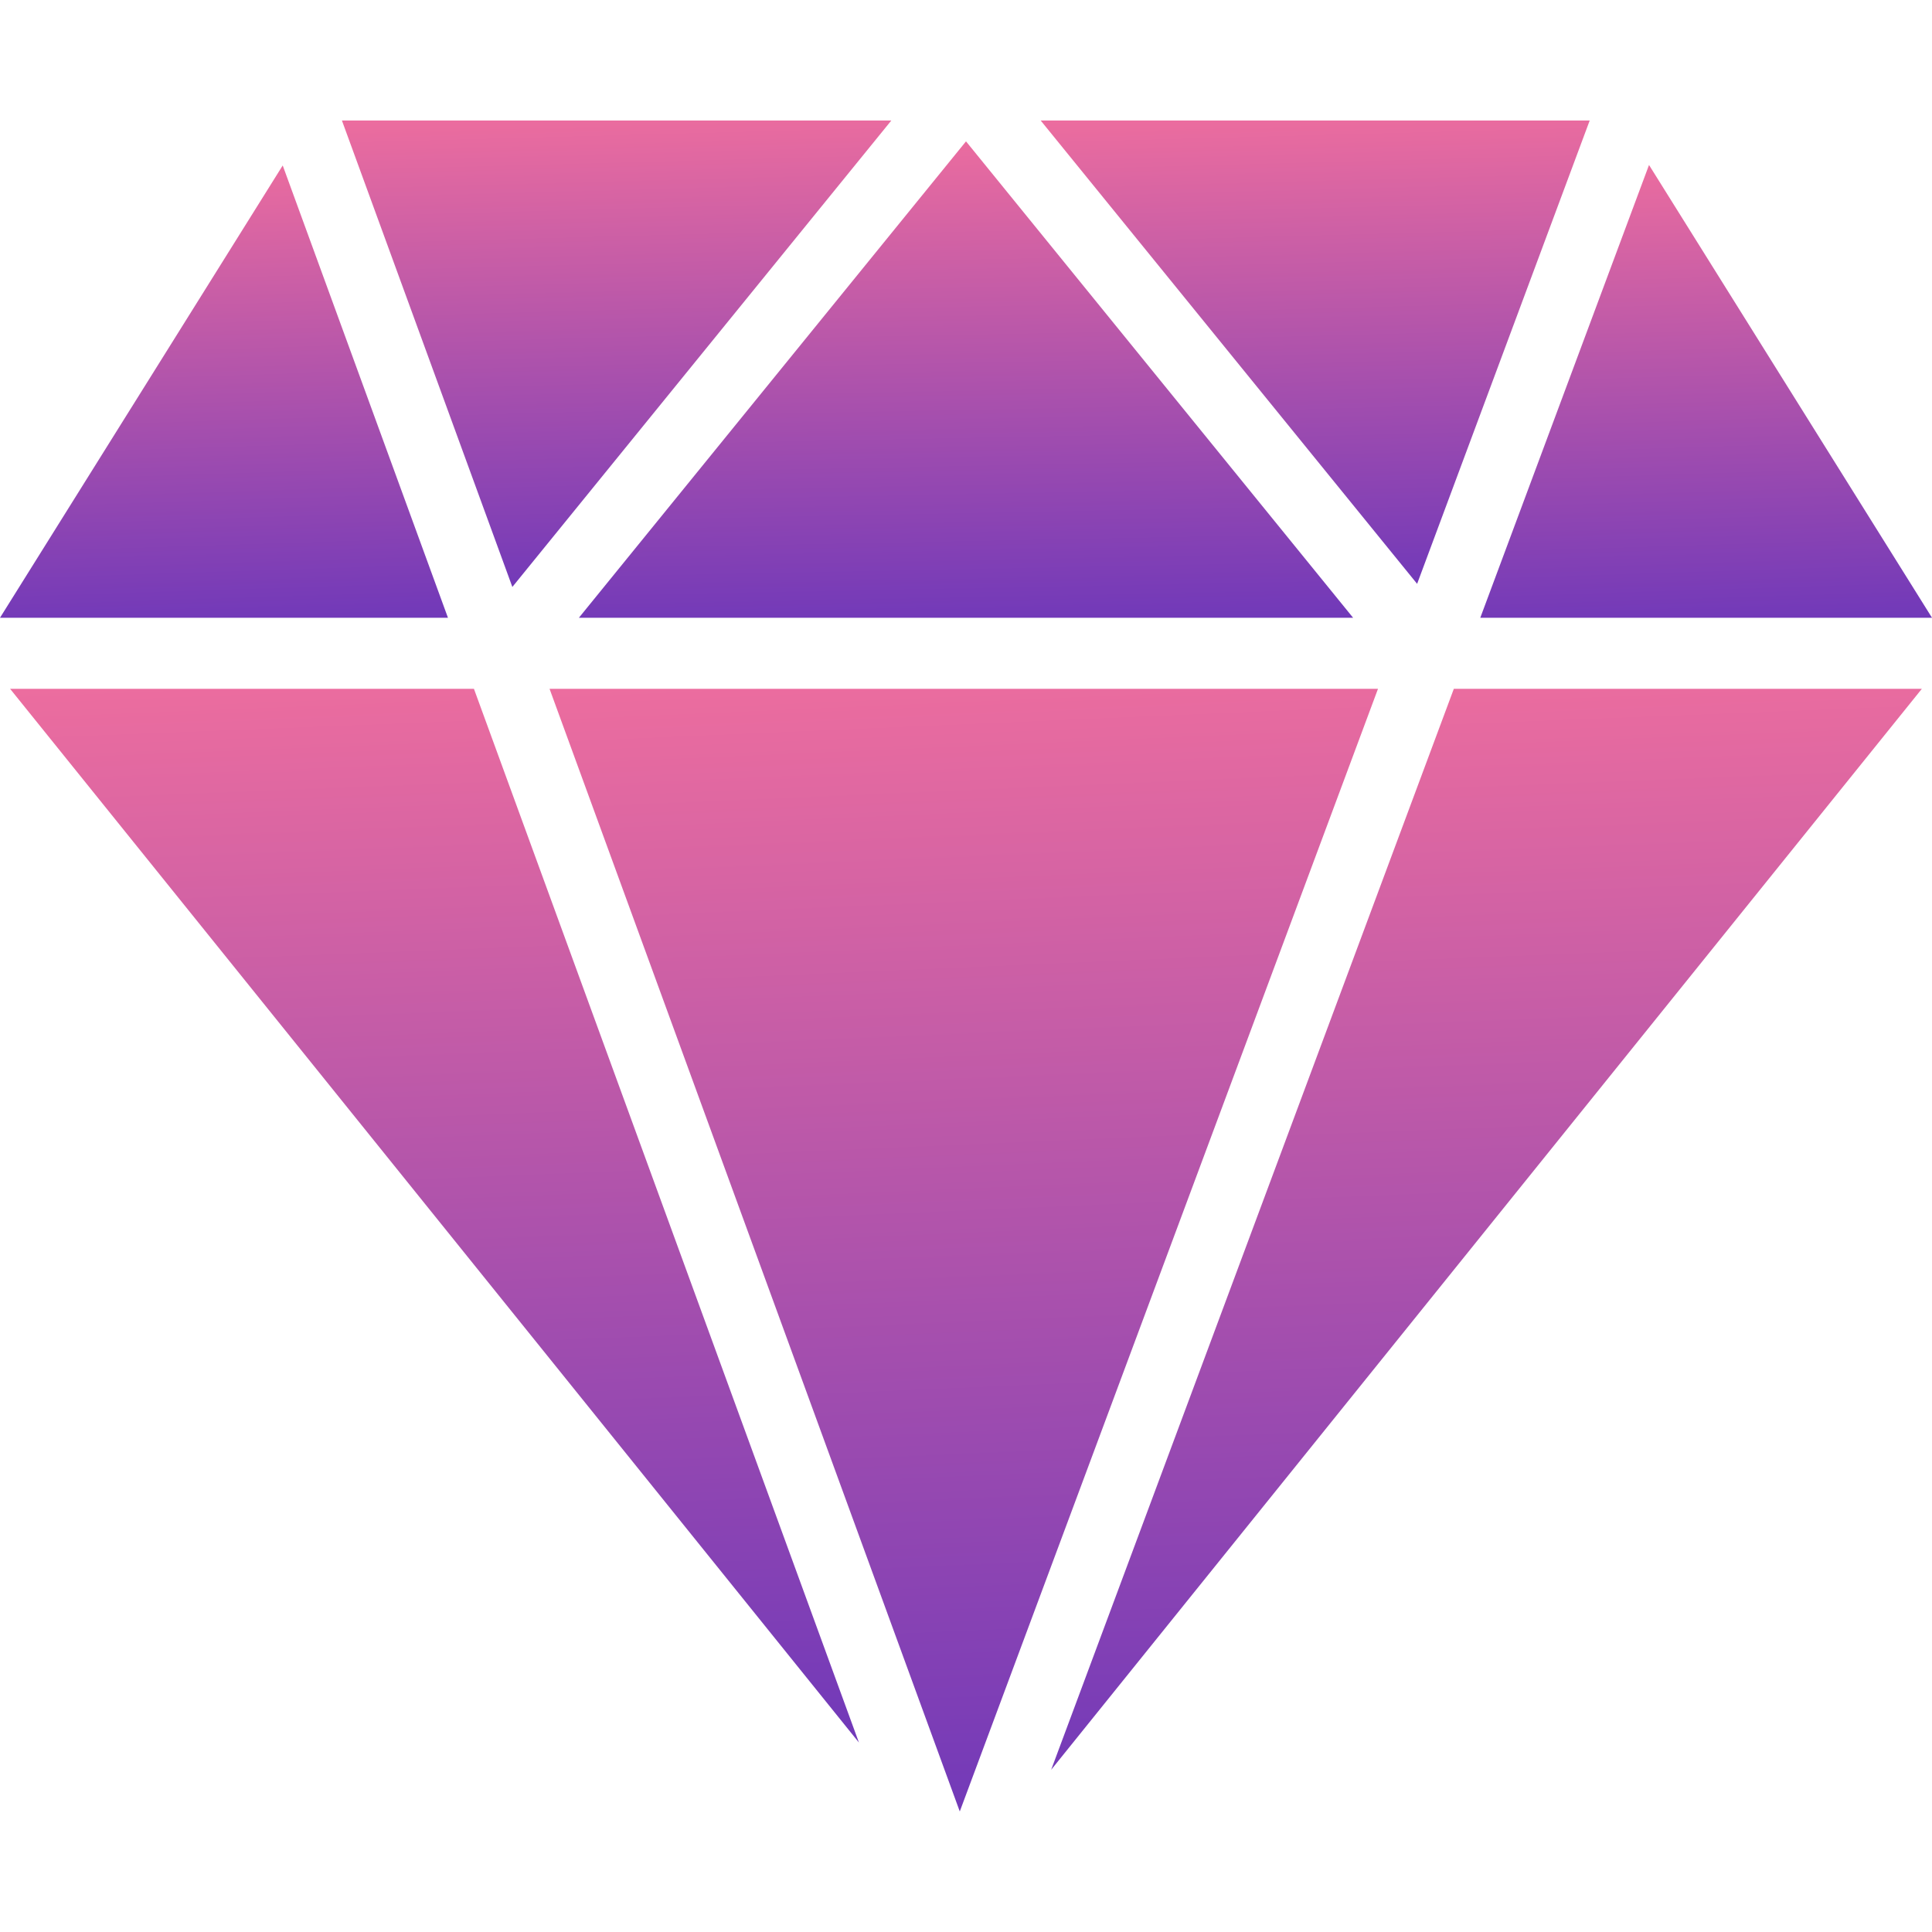 <svg width="36" height="36" viewBox="0 0 36 36" fill="none" xmlns="http://www.w3.org/2000/svg">
<path d="M0.188 12.835L16.005 32.47L8.831 12.835H0.188Z" fill="url(#paint0_linear)"/>
<path d="M10.24 12.835L17.884 33.754L25.677 12.835H10.24Z" fill="url(#paint1_linear)"/>
<path d="M19.587 32.977L35.811 12.835H27.09L19.587 32.977Z" fill="url(#paint2_linear)"/>
<path d="M29.622 2.245H19.391L26.406 10.879L29.622 2.245Z" fill="url(#paint3_linear)"/>
<path d="M25.213 11.511L18 2.634L10.787 11.511H25.213Z" fill="url(#paint4_linear)"/>
<path d="M16.609 2.245H6.371L9.547 10.937L16.609 2.245Z" fill="url(#paint5_linear)"/>
<path d="M5.268 3.083L0 11.511H8.347L5.268 3.083Z" fill="url(#paint6_linear)"/>
<path d="M36 11.511L30.727 3.074L27.583 11.511H36Z" fill="url(#paint7_linear)"/>
<defs>
<linearGradient id="paint0_linear" x1="8.887" y1="9.744" x2="10.262" y2="44.508" gradientUnits="userSpaceOnUse">
<stop stop-color="#FD749B"/>
<stop offset="1" stop-color="#281AC8"/>
</linearGradient>
<linearGradient id="paint1_linear" x1="18.73" y1="9.542" x2="20.328" y2="46.569" gradientUnits="userSpaceOnUse">
<stop stop-color="#FD749B"/>
<stop offset="1" stop-color="#281AC8"/>
</linearGradient>
<linearGradient id="paint2_linear" x1="28.51" y1="9.665" x2="29.92" y2="45.325" gradientUnits="userSpaceOnUse">
<stop stop-color="#FD749B"/>
<stop offset="1" stop-color="#281AC8"/>
</linearGradient>
<linearGradient id="paint3_linear" x1="25.018" y1="0.886" x2="25.43" y2="16.186" gradientUnits="userSpaceOnUse">
<stop stop-color="#FD749B"/>
<stop offset="1" stop-color="#281AC8"/>
</linearGradient>
<linearGradient id="paint4_linear" x1="18.721" y1="1.236" x2="19.03" y2="16.973" gradientUnits="userSpaceOnUse">
<stop stop-color="#FD749B"/>
<stop offset="1" stop-color="#281AC8"/>
</linearGradient>
<linearGradient id="paint5_linear" x1="12.002" y1="0.877" x2="12.418" y2="16.279" gradientUnits="userSpaceOnUse">
<stop stop-color="#FD749B"/>
<stop offset="1" stop-color="#281AC8"/>
</linearGradient>
<linearGradient id="paint6_linear" x1="4.591" y1="1.756" x2="5.071" y2="16.686" gradientUnits="userSpaceOnUse">
<stop stop-color="#FD749B"/>
<stop offset="1" stop-color="#281AC8"/>
</linearGradient>
<linearGradient id="paint7_linear" x1="32.212" y1="1.746" x2="32.69" y2="16.692" gradientUnits="userSpaceOnUse">
<stop stop-color="#FD749B"/>
<stop offset="1" stop-color="#281AC8"/>
</linearGradient>
</defs>
</svg>
